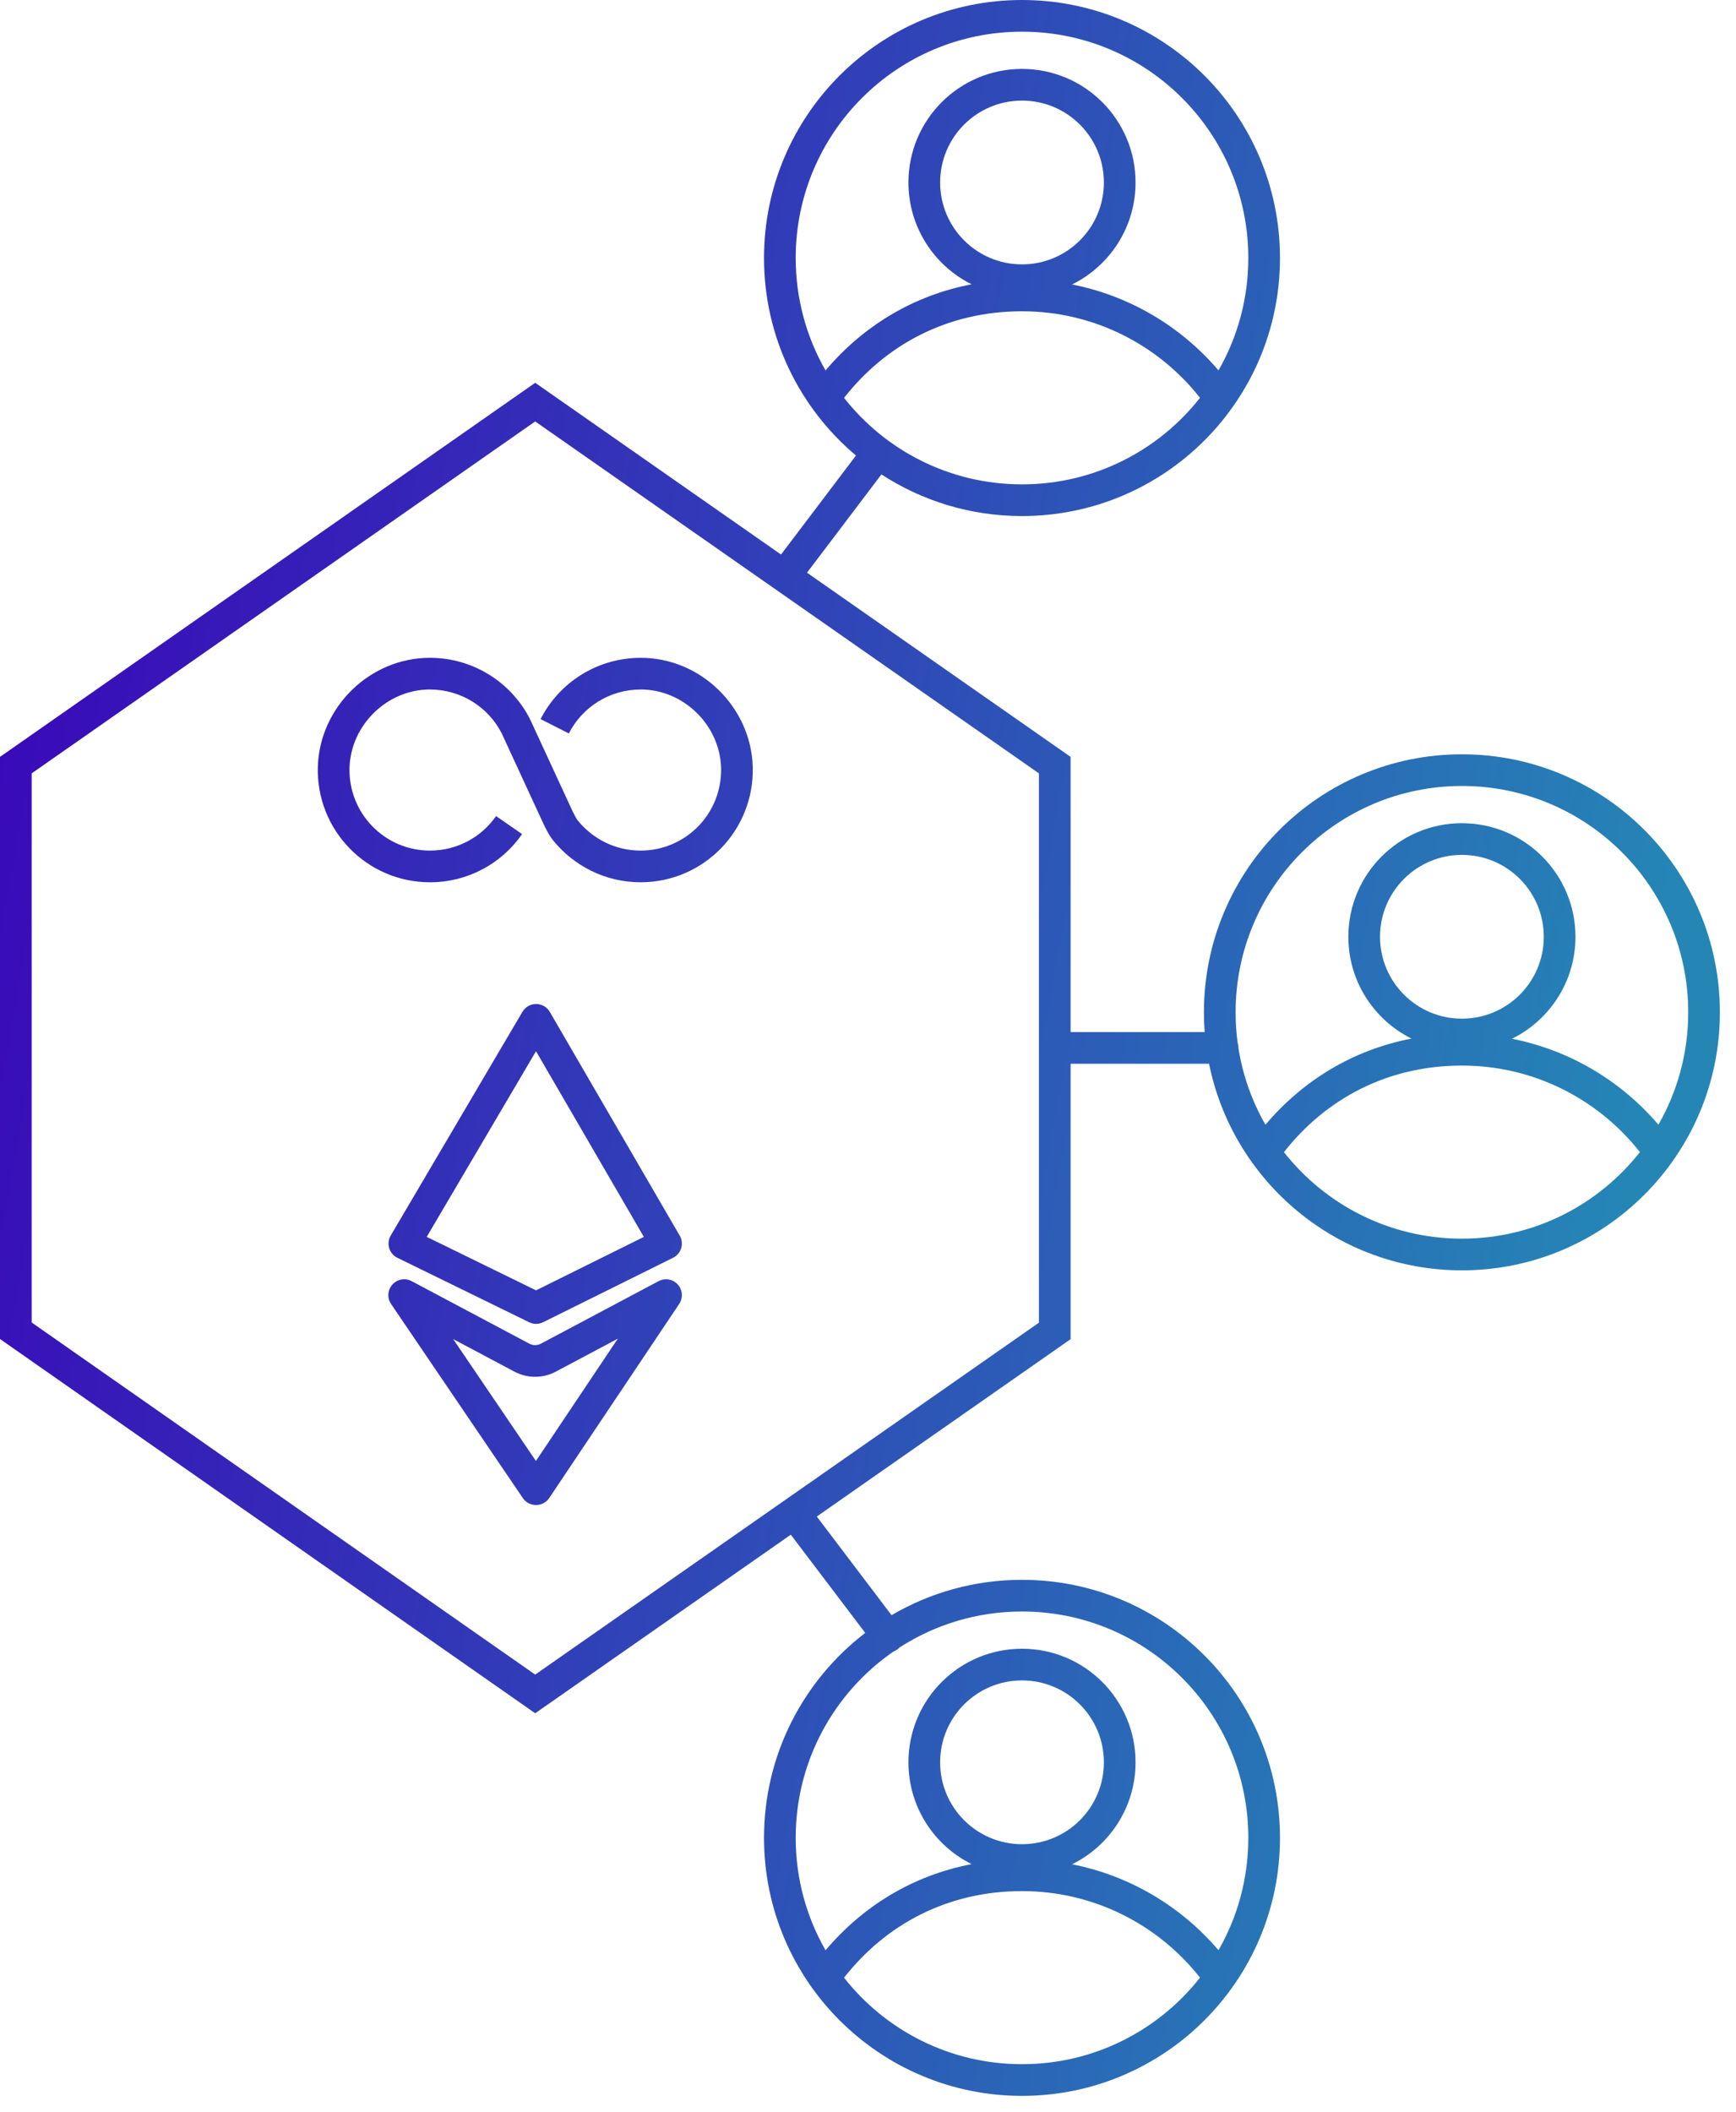 <svg width="97" height="118" viewBox="0 0 97 118" fill="none" xmlns="http://www.w3.org/2000/svg">
<path d="M24.015 36.75C20.674 36.75 17.865 39.493 17.76 42.827L17.76 42.829C17.656 46.378 20.496 49.29 24.025 49.29C26.155 49.29 28.043 48.23 29.172 46.599L27.718 45.591C26.907 46.761 25.555 47.52 24.025 47.52C21.494 47.52 19.455 45.432 19.53 42.882C19.605 40.497 21.637 38.52 24.015 38.52C25.767 38.52 27.283 39.508 28.029 40.962L30.32 45.924C30.376 46.046 30.461 46.225 30.557 46.404C30.643 46.565 30.77 46.787 30.912 46.958C32.061 48.37 33.816 49.29 35.795 49.29C39.324 49.29 42.164 46.378 42.06 42.829L42.06 42.827C41.955 39.493 39.146 36.75 35.805 36.75C33.362 36.75 31.243 38.136 30.206 40.174L31.784 40.976C32.527 39.514 34.048 38.52 35.805 38.52C38.183 38.52 40.215 40.496 40.29 42.882C40.365 45.432 38.326 47.52 35.795 47.52C34.376 47.52 33.114 46.862 32.282 45.837L32.277 45.831L32.272 45.825C32.272 45.825 32.268 45.82 32.258 45.806C32.248 45.792 32.235 45.772 32.22 45.748C32.189 45.698 32.154 45.637 32.118 45.569C32.044 45.431 31.975 45.287 31.931 45.189L29.621 40.189L29.614 40.174C28.577 38.136 26.458 36.75 24.015 36.75Z" fill="url(#paint0_linear_6079_94812)"/>
<path fill-rule="evenodd" clip-rule="evenodd" d="M21.926 71.764C22.198 71.461 22.641 71.383 23 71.573L29.57 75.063C29.78 75.175 30.019 75.175 30.229 75.064L36.8 71.573C37.158 71.383 37.6 71.461 37.872 71.762C38.144 72.063 38.176 72.51 37.95 72.847L30.69 83.688C30.526 83.933 30.25 84.08 29.955 84.08H29.945C29.652 84.08 29.378 83.935 29.213 83.692L21.853 72.852C21.624 72.516 21.655 72.067 21.926 71.764ZM31.06 76.627C30.331 77.014 29.469 77.014 28.74 76.627L25.322 74.811L29.945 81.62L34.52 74.789L31.06 76.627Z" fill="url(#paint1_linear_6079_94812)"/>
<path fill-rule="evenodd" clip-rule="evenodd" d="M30.72 56.531C30.562 56.259 30.272 56.091 29.958 56.09C29.643 56.089 29.352 56.255 29.192 56.526L21.832 69.026C21.707 69.238 21.677 69.493 21.747 69.73C21.818 69.966 21.985 70.162 22.206 70.27L29.566 73.87C29.813 73.991 30.102 73.99 30.348 73.868L37.608 70.268C37.828 70.159 37.992 69.964 38.062 69.73C38.133 69.495 38.103 69.242 37.98 69.031L30.72 56.531ZM29.952 72.088L23.843 69.1L29.95 58.728L35.975 69.102L29.952 72.088Z" fill="url(#paint2_linear_6079_94812)"/>
<path fill-rule="evenodd" clip-rule="evenodd" d="M42.69 14.415C42.69 6.454 49.144 0 57.105 0C65.066 0 71.52 6.454 71.52 14.415C71.52 22.376 65.066 28.83 57.105 28.83C54.207 28.83 51.51 27.975 49.25 26.504L45.092 31.995L59.82 42.284V57.66H67.312C67.284 57.295 67.27 56.927 67.27 56.555C67.27 48.594 73.724 42.14 81.685 42.14C89.646 42.14 96.1 48.594 96.1 56.555C96.1 64.516 89.646 70.97 81.685 70.97C74.708 70.97 68.889 66.014 67.557 59.43H59.82V74.816L45.639 84.723L49.816 90.236C51.955 88.98 54.446 88.26 57.105 88.26C65.066 88.26 71.52 94.714 71.52 102.675C71.52 110.636 65.066 117.09 57.105 117.09C49.144 117.09 42.69 110.636 42.69 102.675C42.69 98.009 44.907 93.86 48.346 91.226L44.187 85.738L29.905 95.715L0 74.806V42.284L29.905 21.385L43.64 30.98L47.828 25.449C44.687 22.805 42.69 18.843 42.69 14.415ZM57.105 1.77C50.121 1.77 44.46 7.431 44.46 14.415C44.46 16.701 45.067 18.845 46.128 20.696C48.188 18.256 50.98 16.516 54.29 15.883C52.198 14.845 50.76 12.688 50.76 10.195C50.76 6.691 53.601 3.85 57.105 3.85C60.609 3.85 63.45 6.691 63.45 10.195C63.45 12.695 62.004 14.858 59.902 15.892C63.154 16.532 66.016 18.266 68.084 20.693C69.144 18.843 69.75 16.7 69.75 14.415C69.75 7.431 64.089 1.77 57.105 1.77ZM67.051 22.225C64.734 19.28 61.137 17.39 57.105 17.39C52.919 17.39 49.475 19.273 47.162 22.228C49.477 25.171 53.071 27.06 57.105 27.06C61.141 27.06 64.736 25.169 67.051 22.225ZM69.2 58.57C69.445 60.101 69.965 61.54 70.708 62.836C72.769 60.397 75.56 58.656 78.87 58.023C76.778 56.985 75.34 54.828 75.34 52.335C75.34 48.831 78.181 45.99 81.685 45.99C85.189 45.99 88.03 48.831 88.03 52.335C88.03 54.835 86.584 56.998 84.482 58.032C87.734 58.672 90.596 60.406 92.664 62.833C93.724 60.983 94.33 58.84 94.33 56.555C94.33 49.571 88.669 43.91 81.685 43.91C74.701 43.91 69.04 49.571 69.04 56.555C69.04 57.135 69.079 57.705 69.155 58.264C69.184 58.352 69.2 58.447 69.2 58.545C69.2 58.553 69.2 58.562 69.2 58.57ZM50.15 92.14C50.08 92.193 50.005 92.234 49.927 92.263C46.624 94.545 44.46 98.357 44.46 102.675C44.46 104.961 45.067 107.105 46.128 108.956C48.188 106.516 50.98 104.776 54.29 104.143C52.198 103.105 50.76 100.948 50.76 98.455C50.76 94.951 53.601 92.11 57.105 92.11C60.609 92.11 63.45 94.951 63.45 98.455C63.45 100.955 62.004 103.118 59.902 104.152C63.154 104.792 66.016 106.526 68.084 108.953C69.144 107.103 69.75 104.96 69.75 102.675C69.75 95.691 64.089 90.03 57.105 90.03C54.583 90.03 52.233 90.768 50.26 92.041C50.227 92.076 50.19 92.11 50.15 92.14ZM67.051 110.485C64.734 107.54 61.137 105.65 57.105 105.65C52.919 105.65 49.475 107.533 47.162 110.488C49.477 113.431 53.071 115.32 57.105 115.32C61.141 115.32 64.736 113.429 67.051 110.485ZM29.905 23.545L1.77 43.206V73.884L29.905 93.555L58.05 73.894V43.206L29.905 23.545ZM57.105 93.88C54.578 93.88 52.53 95.928 52.53 98.455C52.53 100.982 54.578 103.03 57.105 103.03C59.632 103.03 61.68 100.982 61.68 98.455C61.68 95.928 59.632 93.88 57.105 93.88ZM81.685 59.53C85.717 59.53 89.314 61.42 91.631 64.365C89.316 67.309 85.721 69.2 81.685 69.2C77.651 69.2 74.057 67.311 71.742 64.368C74.055 61.413 77.499 59.53 81.685 59.53ZM77.11 52.335C77.11 49.808 79.158 47.76 81.685 47.76C84.212 47.76 86.26 49.808 86.26 52.335C86.26 54.862 84.212 56.91 81.685 56.91C79.158 56.91 77.11 54.862 77.11 52.335ZM57.105 5.62C54.578 5.62 52.53 7.668 52.53 10.195C52.53 12.722 54.578 14.77 57.105 14.77C59.632 14.77 61.68 12.722 61.68 10.195C61.68 7.668 59.632 5.62 57.105 5.62Z" fill="url(#paint3_linear_6079_94812)"/>
<defs>
<linearGradient id="paint0_linear_6079_94812" x1="0" y1="0" x2="99.832" y2="18.365" gradientUnits="userSpaceOnUse">
<stop stop-color="#3B00B9"/>
<stop offset="1" stop-color="#2586B6"/>
</linearGradient>
<linearGradient id="paint1_linear_6079_94812" x1="0" y1="0" x2="99.832" y2="18.365" gradientUnits="userSpaceOnUse">
<stop stop-color="#3B00B9"/>
<stop offset="1" stop-color="#2586B6"/>
</linearGradient>
<linearGradient id="paint2_linear_6079_94812" x1="0" y1="0" x2="99.832" y2="18.365" gradientUnits="userSpaceOnUse">
<stop stop-color="#3B00B9"/>
<stop offset="1" stop-color="#2586B6"/>
</linearGradient>
<linearGradient id="paint3_linear_6079_94812" x1="0" y1="0" x2="99.832" y2="18.365" gradientUnits="userSpaceOnUse">
<stop stop-color="#3B00B9"/>
<stop offset="1" stop-color="#2586B6"/>
</linearGradient>
</defs>
</svg>
